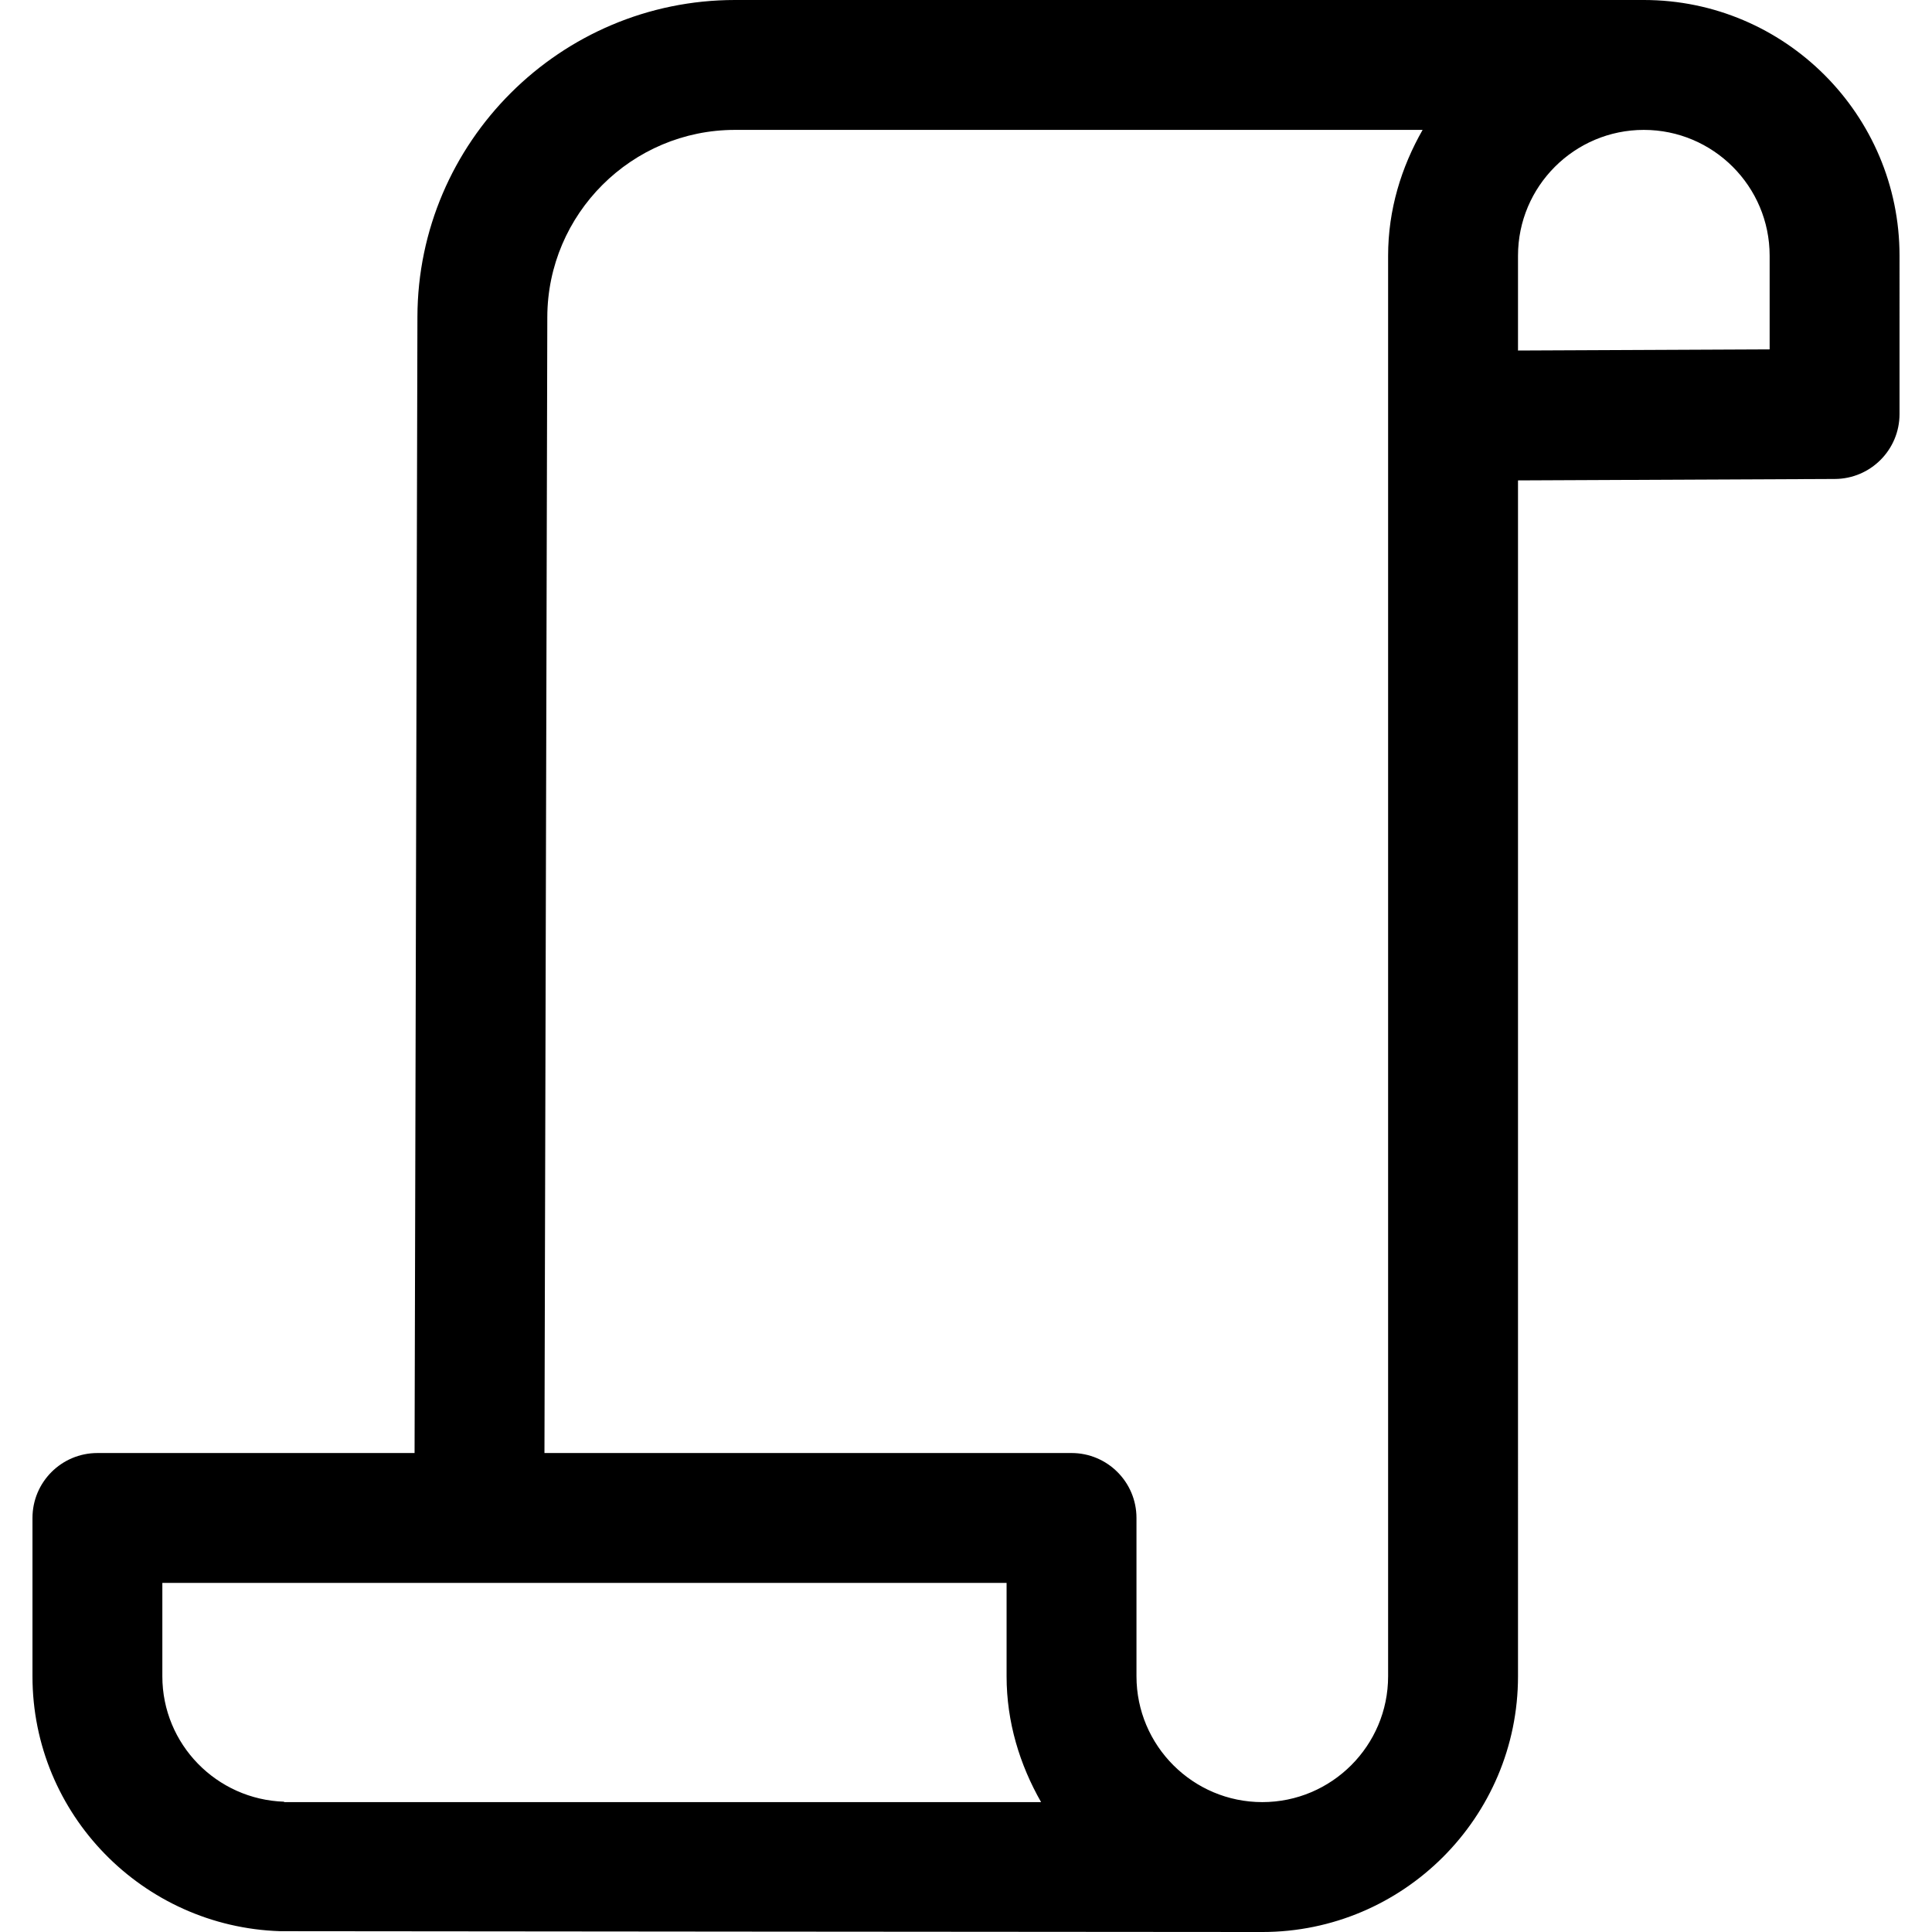 <?xml version="1.0" encoding="iso-8859-1"?>
<!-- Generator: Adobe Illustrator 18.0.0, SVG Export Plug-In . SVG Version: 6.00 Build 0)  -->
<!DOCTYPE svg PUBLIC "-//W3C//DTD SVG 1.1//EN" "http://www.w3.org/Graphics/SVG/1.1/DTD/svg11.dtd">
<svg version="1.1" id="Capa_1" xmlns="http://www.w3.org/2000/svg" xmlns:xlink="http://www.w3.org/1999/xlink" x="0px" y="0px"
	 viewBox="0 0 493.732 493.732" style="enable-background:new 0 0 493.732 493.732;" xml:space="preserve">
<path d="M420.088,0H187.839c-44.636,0-81.051,36.314-81.164,80.954l-0.729,290.375H24.893c-9.17,0-16.594,7.432-16.594,16.596
	v40.462c0,35.313,28.232,64.008,63.27,65.136c0.359,0.024,248.875,0.21,251.015,0.21c36.029,0,65.349-29.317,65.349-65.346V122.769
	l80.97-0.366c9.139-0.038,16.531-7.462,16.531-16.594V65.346C485.433,29.318,456.113,0,420.088,0z M72.606,460.54v-0.105
	c-17.245-0.56-31.118-14.676-31.118-32.048V404.52h215.75v23.866c0,11.742,3.373,22.616,8.816,32.153H72.606z M354.739,65.346v1.039
	v344.366v17.635c0,17.73-14.423,32.153-32.155,32.153c-17.727,0-32.151-14.423-32.151-32.153v-40.462
	c0-9.164-7.424-16.596-16.599-16.596H139.138l0.729-290.293c0.064-26.377,21.588-47.842,47.972-47.842h175.716
	C358.112,42.731,354.739,53.604,354.739,65.346z M452.24,89.286l-64.307,0.291V66.385v-1.039c0-17.729,14.424-32.152,32.155-32.152
	c17.728,0,32.152,14.423,32.152,32.152V89.286z"/>
<g>
</g>
<g>
</g>
<g>
</g>
<g>
</g>
<g>
</g>
<g>
</g>
<g>
</g>
<g>
</g>
<g>
</g>
<g>
</g>
<g>
</g>
<g>
</g>
<g>
</g>
<g>
</g>
<g>
</g>
</svg>

